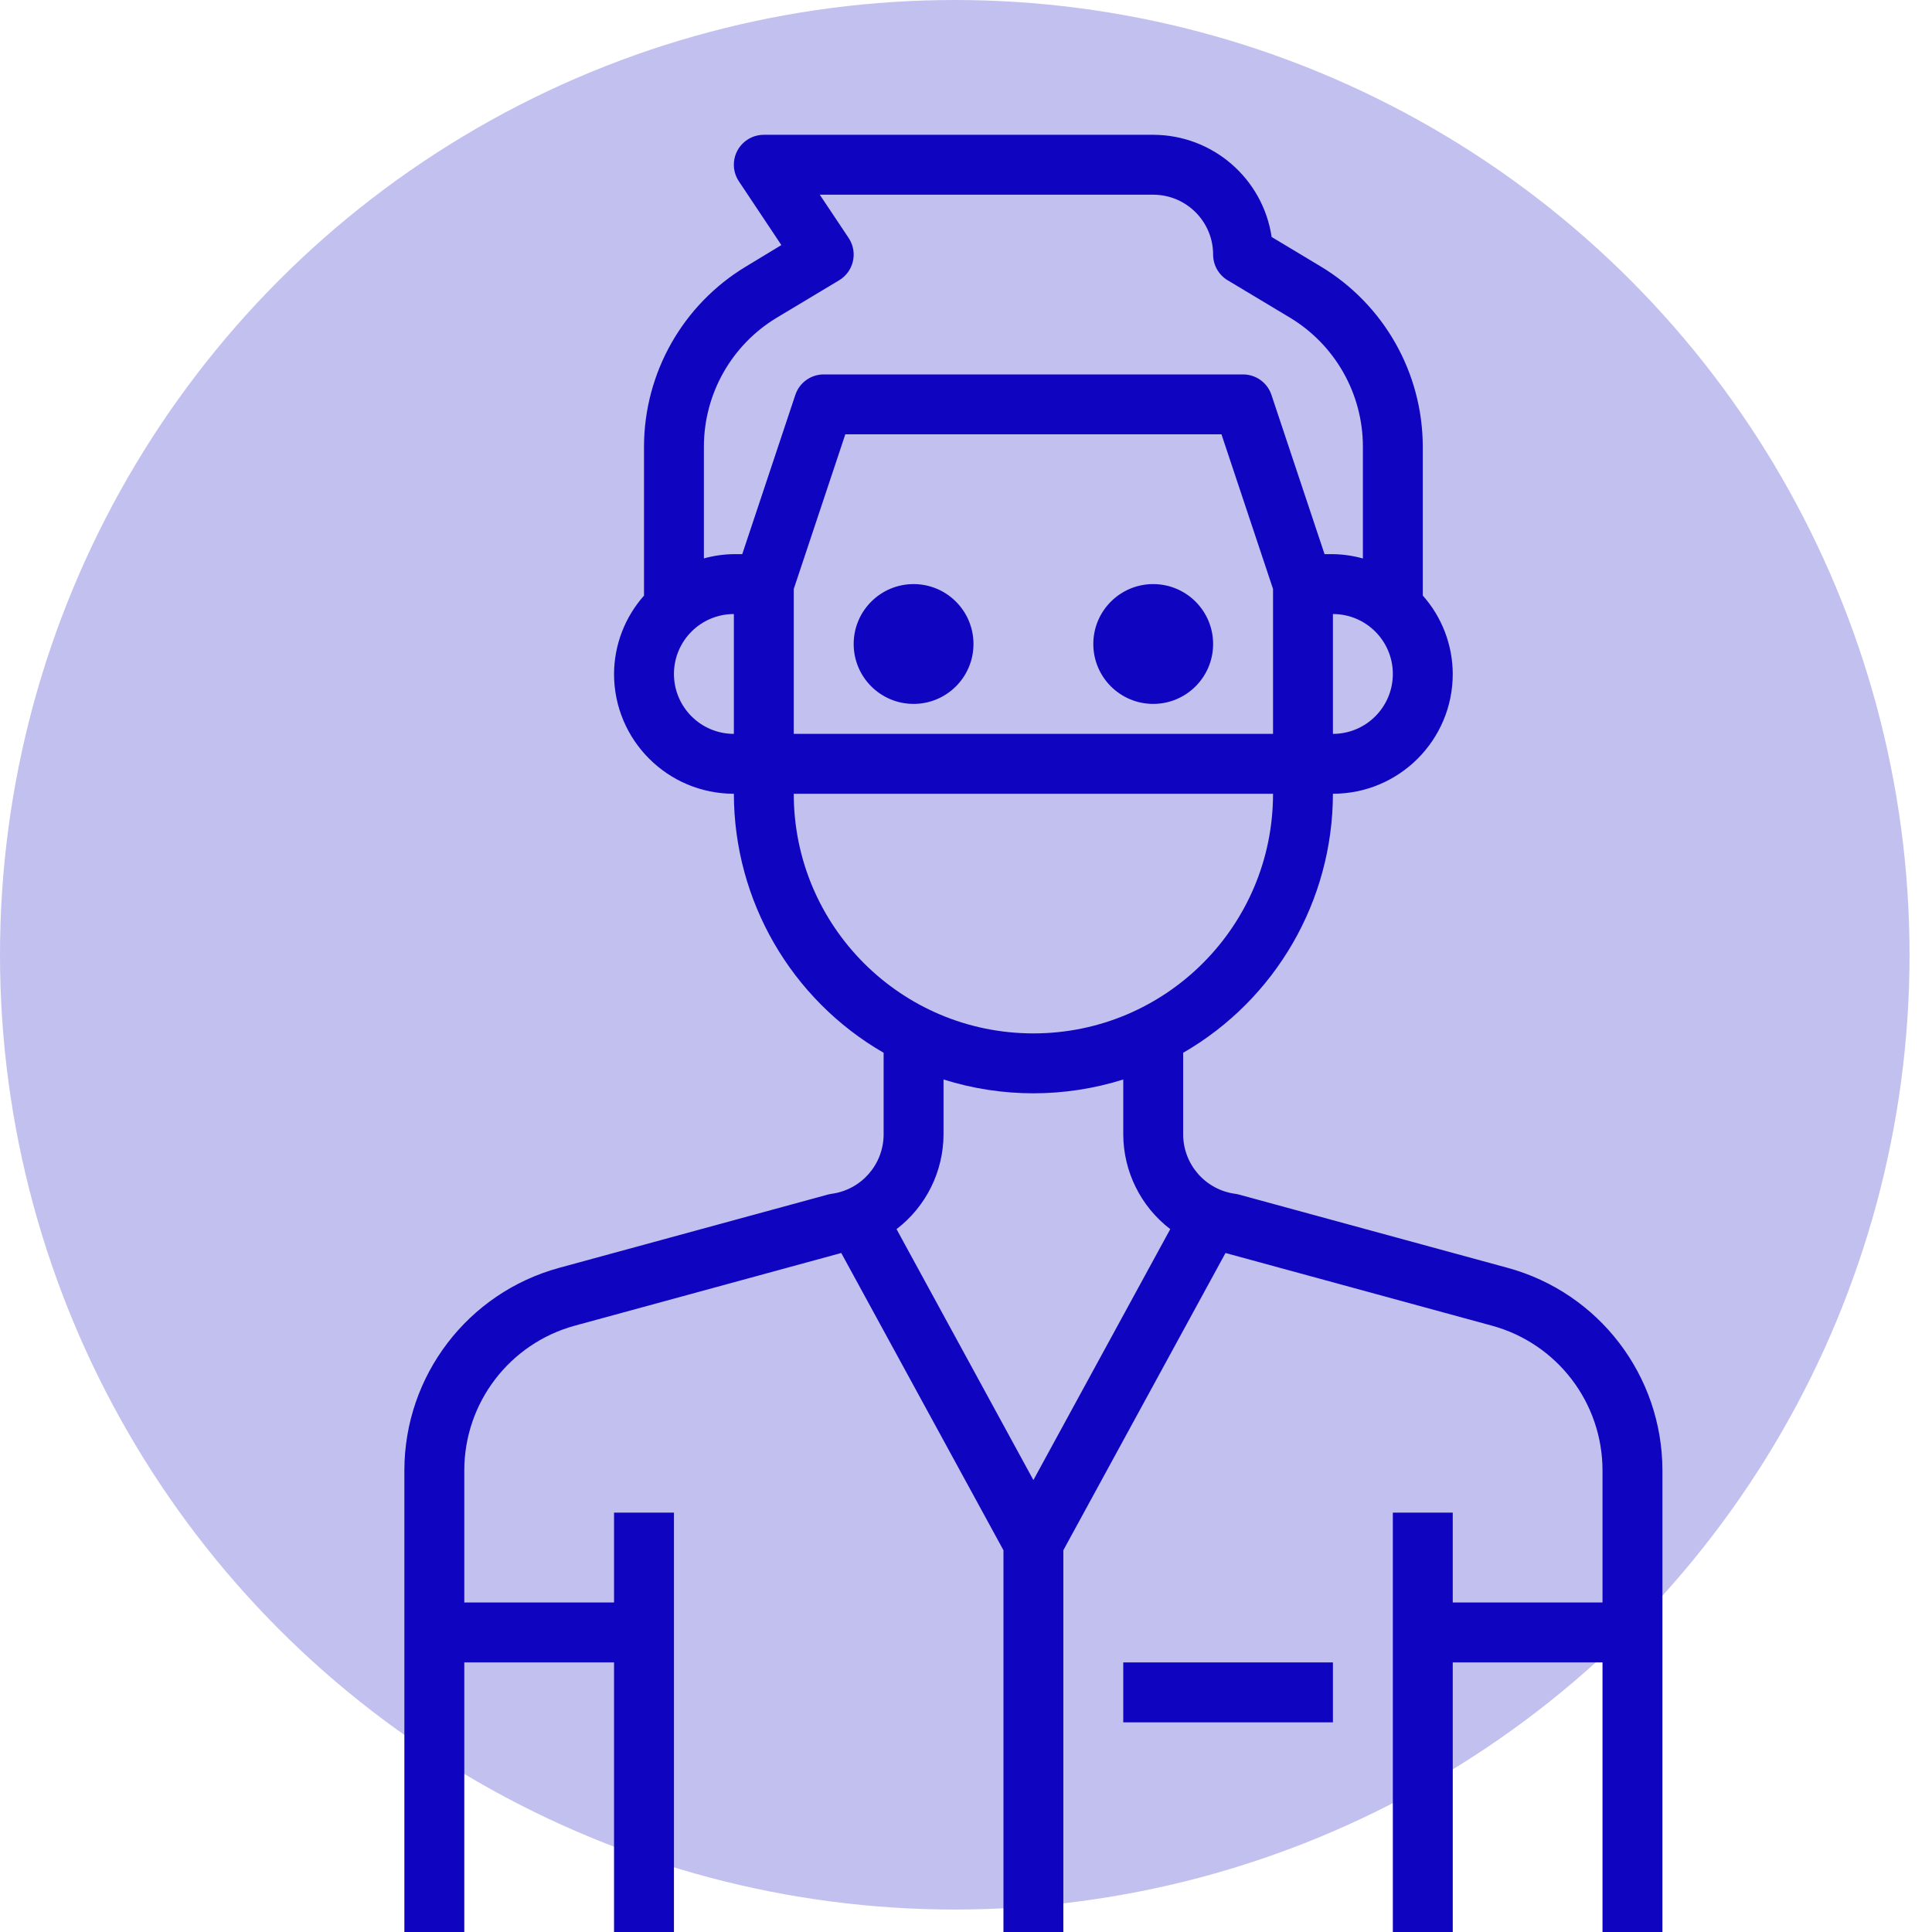 <svg width="86" height="86" viewBox="0 0 86 86" fill="none" xmlns="http://www.w3.org/2000/svg">
<circle opacity="0.25" cx="42.5" cy="42.5" r="42.5" fill="#0F05C1"/>
<g clip-path="url(#clip0)">
<path d="M67.121 56.439L55.155 53.176C55.097 53.16 55.039 53.148 54.98 53.14C53.657 52.96 52.67 51.832 52.667 50.497V46.863C56.786 44.484 59.327 40.09 59.333 35.333C62.279 35.333 64.667 32.946 64.667 30C64.662 28.713 64.188 27.472 63.333 26.509V19.867C63.322 16.591 61.604 13.559 58.8 11.867L56.605 10.549C56.214 7.938 53.974 6.005 51.333 6H34C33.264 6 32.666 6.597 32.666 7.333C32.666 7.597 32.745 7.854 32.891 8.073L34.781 10.909L33.2 11.867C30.396 13.559 28.677 16.591 28.667 19.867V26.513C27.813 27.474 27.339 28.714 27.333 30C27.333 32.946 29.721 35.333 32.667 35.333C32.673 40.09 35.214 44.484 39.333 46.863V50.497C39.33 51.832 38.343 52.96 37.02 53.14C36.961 53.148 36.903 53.16 36.845 53.176L24.879 56.439C20.821 57.552 18.007 61.237 18 65.444V86H20.667V74H27.333V86H30V67.333H27.333V71.333H20.667V65.444C20.672 62.439 22.683 59.807 25.58 59.012L37.447 55.775L44.667 69.007V86H47.333V69.007L54.551 55.775L66.417 59.012C69.316 59.806 71.328 62.438 71.333 65.444V71.333H64.667V67.333H62V86H64.667V74H71.333V86H74V65.444C73.993 61.237 71.179 57.552 67.121 56.439ZM56.667 32.667H35.333V26.216L37.628 19.333H54.372L56.667 26.216V32.667ZM62 30C62 31.473 60.806 32.667 59.333 32.667V27.333C60.806 27.333 62 28.527 62 30ZM32.667 32.667C31.194 32.667 30 31.473 30 30C30 28.527 31.194 27.333 32.667 27.333V32.667ZM32.667 24.667C32.216 24.672 31.768 24.736 31.333 24.856V19.867C31.339 17.525 32.566 15.356 34.571 14.145L37.353 12.476C37.984 12.097 38.189 11.278 37.81 10.646C37.799 10.629 37.788 10.611 37.776 10.593L36.491 8.667H51.333C52.806 8.667 54 9.861 54 11.333C54 11.801 54.245 12.235 54.647 12.476L57.429 14.145C59.434 15.356 60.661 17.525 60.667 19.867V24.86C60.232 24.738 59.784 24.674 59.333 24.667H58.96L56.597 17.579C56.416 17.034 55.907 16.667 55.333 16.667H36.667C36.093 16.667 35.584 17.034 35.403 17.579L33.04 24.667H32.667ZM35.333 35.333H56.667C56.667 41.224 51.891 46 46 46C40.109 46 35.333 41.224 35.333 35.333ZM46 65.883L39.908 54.713C41.221 53.708 41.994 52.151 42 50.497V48.052C43.294 48.459 44.643 48.667 46 48.667C47.357 48.667 48.706 48.459 50 48.052V50.497C50.006 52.151 50.779 53.708 52.092 54.713L46 65.883Z" fill="#0F05C1"/>
<path d="M40.667 31.333C42.139 31.333 43.333 30.139 43.333 28.667C43.333 27.194 42.139 26 40.667 26C39.194 26 38 27.194 38 28.667C38 30.139 39.194 31.333 40.667 31.333Z" fill="#0F05C1"/>
<path d="M51.333 31.333C52.806 31.333 54 30.139 54 28.667C54 27.194 52.806 26 51.333 26C49.861 26 48.667 27.194 48.667 28.667C48.667 30.139 49.861 31.333 51.333 31.333Z" fill="#0F05C1"/>
<path d="M59.333 74H50V76.667H59.333V74Z" fill="#0F05C1"/>
</g>
<defs>
<clipPath id="clip0">
<rect width="80" height="80" fill="white" transform="translate(6 6)"/>
</clipPath>
</defs>
</svg>
